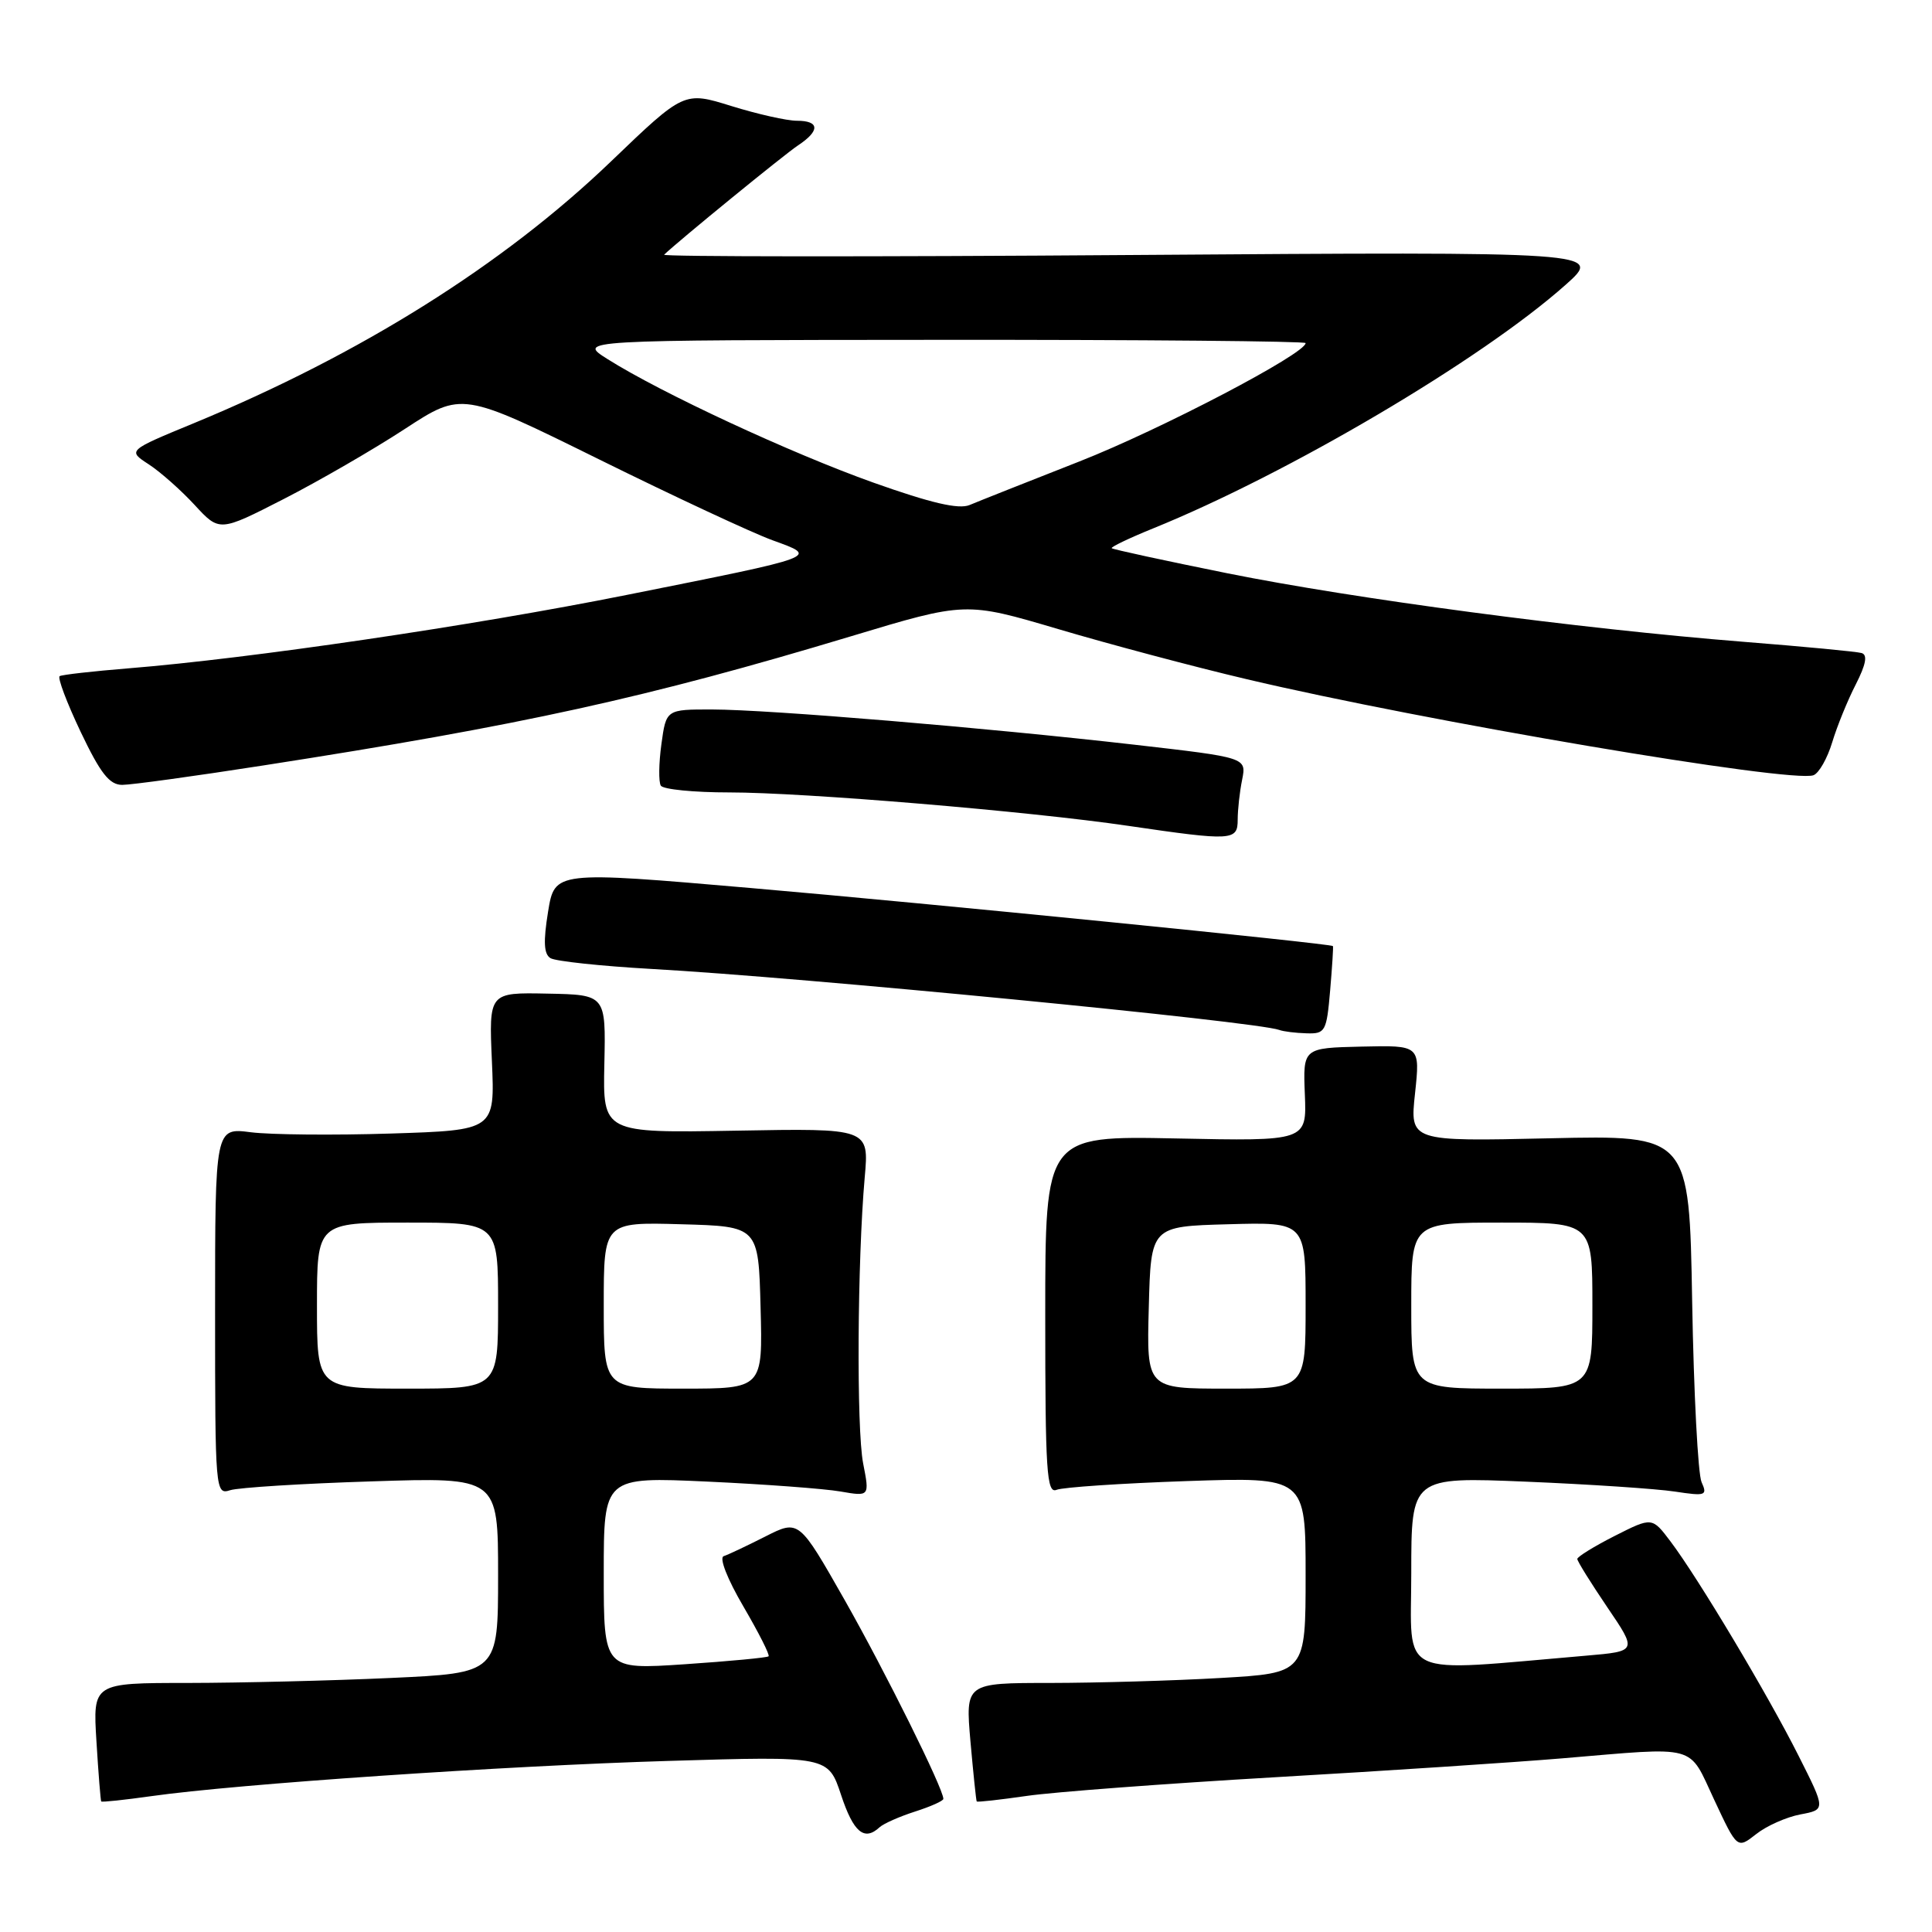 <?xml version="1.0" encoding="UTF-8" standalone="no"?>
<!DOCTYPE svg PUBLIC "-//W3C//DTD SVG 1.1//EN" "http://www.w3.org/Graphics/SVG/1.1/DTD/svg11.dtd" >
<svg xmlns="http://www.w3.org/2000/svg" xmlns:xlink="http://www.w3.org/1999/xlink" version="1.1" viewBox="0 0 256 256">
 <g >
 <path fill="currentColor"
d=" M 238.56 240.42 C 241.92 239.79 241.92 239.79 238.32 232.65 C 234.24 224.54 225.02 209.11 221.36 204.26 C 218.91 201.01 218.91 201.01 213.95 203.52 C 211.23 204.90 209.00 206.28 209.00 206.57 C 209.00 206.87 210.79 209.74 212.97 212.96 C 216.94 218.80 216.94 218.80 210.22 219.38 C 184.72 221.55 187.00 222.62 187.00 208.45 C 187.00 195.70 187.00 195.70 202.25 196.33 C 210.64 196.68 219.49 197.27 221.92 197.64 C 226.01 198.26 226.27 198.17 225.47 196.40 C 224.99 195.36 224.43 184.58 224.22 172.46 C 223.84 150.41 223.84 150.41 205.33 150.83 C 186.81 151.25 186.81 151.25 187.50 144.87 C 188.18 138.50 188.18 138.50 180.41 138.68 C 172.65 138.86 172.65 138.86 172.90 145.03 C 173.15 151.21 173.15 151.21 155.82 150.85 C 138.50 150.50 138.50 150.50 138.50 174.26 C 138.50 194.99 138.69 197.94 140.00 197.41 C 140.82 197.07 148.59 196.55 157.25 196.25 C 173.00 195.72 173.00 195.72 173.00 208.71 C 173.00 221.69 173.00 221.69 161.75 222.34 C 155.56 222.70 145.42 222.99 139.21 223.00 C 127.92 223.00 127.92 223.00 128.59 230.75 C 128.97 235.01 129.34 238.59 129.42 238.70 C 129.51 238.82 132.48 238.48 136.04 237.97 C 139.59 237.45 154.43 236.34 169.00 235.49 C 183.57 234.65 200.68 233.52 207.00 232.99 C 225.21 231.46 223.65 231.03 227.15 238.50 C 230.19 245.00 230.19 245.00 232.70 243.03 C 234.07 241.94 236.71 240.77 238.56 240.42 Z  M 116.55 242.12 C 117.07 241.64 119.19 240.70 121.25 240.04 C 123.31 239.38 125.00 238.63 125.00 238.36 C 125.00 237.00 117.31 221.52 111.95 212.06 C 105.86 201.34 105.86 201.34 101.42 203.59 C 98.97 204.83 96.48 206.01 95.89 206.20 C 95.27 206.41 96.38 209.24 98.50 212.86 C 100.52 216.32 102.03 219.29 101.84 219.47 C 101.65 219.65 96.66 220.12 90.75 220.52 C 80.00 221.24 80.00 221.24 80.00 208.47 C 80.00 195.69 80.00 195.69 93.75 196.32 C 101.31 196.67 109.24 197.26 111.36 197.63 C 115.23 198.30 115.23 198.30 114.37 193.90 C 113.48 189.29 113.60 167.13 114.58 156.00 C 115.16 149.50 115.16 149.50 97.52 149.82 C 79.88 150.13 79.88 150.13 80.08 140.97 C 80.28 131.81 80.28 131.81 72.53 131.66 C 64.78 131.50 64.78 131.50 65.18 140.63 C 65.58 149.76 65.58 149.76 51.78 150.20 C 44.19 150.44 35.84 150.36 33.24 150.03 C 28.50 149.42 28.50 149.42 28.50 173.76 C 28.50 197.64 28.54 198.09 30.50 197.46 C 31.60 197.11 40.04 196.58 49.25 196.29 C 66.00 195.74 66.00 195.74 66.00 208.72 C 66.00 221.69 66.00 221.69 51.75 222.34 C 43.91 222.70 31.83 222.99 24.90 223.00 C 12.30 223.00 12.30 223.00 12.78 230.75 C 13.04 235.01 13.33 238.59 13.41 238.70 C 13.50 238.82 16.48 238.50 20.04 238.00 C 31.40 236.39 66.83 233.98 88.62 233.33 C 109.74 232.69 109.74 232.69 111.45 237.85 C 113.09 242.80 114.52 244.00 116.55 242.12 Z  M 176.25 131.25 C 176.52 128.09 176.69 125.44 176.62 125.36 C 176.31 125.02 122.86 119.68 99.50 117.67 C 73.50 115.42 73.50 115.42 72.62 120.82 C 71.98 124.77 72.06 126.42 72.94 126.96 C 73.60 127.37 79.63 128.01 86.32 128.39 C 106.33 129.50 166.43 135.35 169.50 136.47 C 170.05 136.68 171.68 136.88 173.13 136.92 C 175.61 137.00 175.78 136.69 176.25 131.25 Z  M 164.00 108.62 C 164.00 107.32 164.26 104.93 164.59 103.31 C 165.17 100.38 165.17 100.38 150.34 98.68 C 130.49 96.41 101.94 94.03 94.39 94.01 C 88.27 94.00 88.27 94.00 87.64 98.60 C 87.29 101.14 87.26 103.61 87.56 104.10 C 87.87 104.60 91.95 105.00 96.63 105.00 C 106.50 105.00 136.40 107.50 149.50 109.43 C 163.29 111.45 164.00 111.41 164.00 108.62 Z  M 34.93 101.42 C 69.22 96.09 85.67 92.47 112.73 84.32 C 127.95 79.73 127.95 79.73 140.23 83.36 C 146.98 85.36 158.20 88.35 165.17 89.99 C 188.81 95.58 237.44 103.81 240.30 102.72 C 241.03 102.44 242.14 100.47 242.78 98.35 C 243.42 96.23 244.82 92.79 245.90 90.69 C 247.25 88.04 247.49 86.77 246.67 86.53 C 246.03 86.34 238.97 85.67 231.00 85.04 C 209.16 83.30 179.47 79.35 162.62 75.96 C 154.35 74.29 147.46 72.80 147.31 72.64 C 147.15 72.49 149.61 71.31 152.76 70.03 C 170.73 62.75 196.31 47.65 207.44 37.75 C 212.38 33.35 212.38 33.35 149.94 33.79 C 115.60 34.04 87.72 34.02 88.00 33.75 C 89.84 31.97 103.92 20.47 105.75 19.26 C 108.68 17.32 108.61 16.00 105.59 16.00 C 104.26 16.00 100.36 15.12 96.91 14.05 C 90.64 12.10 90.64 12.10 80.95 21.40 C 66.71 35.07 47.79 46.94 25.70 56.07 C 16.90 59.70 16.90 59.70 19.70 61.52 C 21.24 62.52 23.98 64.95 25.79 66.91 C 29.08 70.48 29.08 70.48 37.58 66.13 C 42.25 63.74 49.48 59.56 53.64 56.84 C 61.21 51.90 61.21 51.90 79.36 60.86 C 89.34 65.79 99.69 70.62 102.37 71.59 C 108.50 73.82 108.91 73.66 83.00 78.84 C 62.60 82.92 33.21 87.25 17.00 88.56 C 12.32 88.94 8.24 89.40 7.91 89.59 C 7.59 89.77 8.84 93.08 10.68 96.96 C 13.31 102.48 14.50 104.00 16.20 104.00 C 17.39 104.00 25.82 102.84 34.93 101.42 Z  M 152.22 173.25 C 152.50 162.50 152.50 162.50 162.75 162.22 C 173.00 161.93 173.00 161.93 173.00 172.97 C 173.00 184.00 173.00 184.00 162.47 184.00 C 151.93 184.00 151.93 184.00 152.22 173.25 Z  M 187.00 173.00 C 187.00 162.00 187.00 162.00 199.00 162.00 C 211.00 162.00 211.00 162.00 211.00 173.00 C 211.00 184.00 211.00 184.00 199.00 184.00 C 187.00 184.00 187.00 184.00 187.00 173.00 Z  M 42.00 173.00 C 42.00 162.00 42.00 162.00 54.00 162.00 C 66.00 162.00 66.00 162.00 66.00 173.00 C 66.00 184.00 66.00 184.00 54.00 184.00 C 42.00 184.00 42.00 184.00 42.00 173.00 Z  M 80.00 172.97 C 80.00 161.93 80.00 161.93 90.25 162.22 C 100.50 162.50 100.50 162.50 100.78 173.25 C 101.07 184.00 101.07 184.00 90.53 184.00 C 80.00 184.00 80.00 184.00 80.00 172.97 Z  M 115.76 63.96 C 104.81 60.06 87.61 52.07 80.50 47.58 C 76.50 45.06 76.50 45.06 124.75 45.03 C 151.29 45.01 173.00 45.21 173.00 45.46 C 173.00 46.86 153.83 56.90 143.04 61.14 C 136.14 63.85 129.58 66.45 128.47 66.92 C 127.02 67.52 123.33 66.65 115.76 63.96 Z "/>
</g>
</svg>